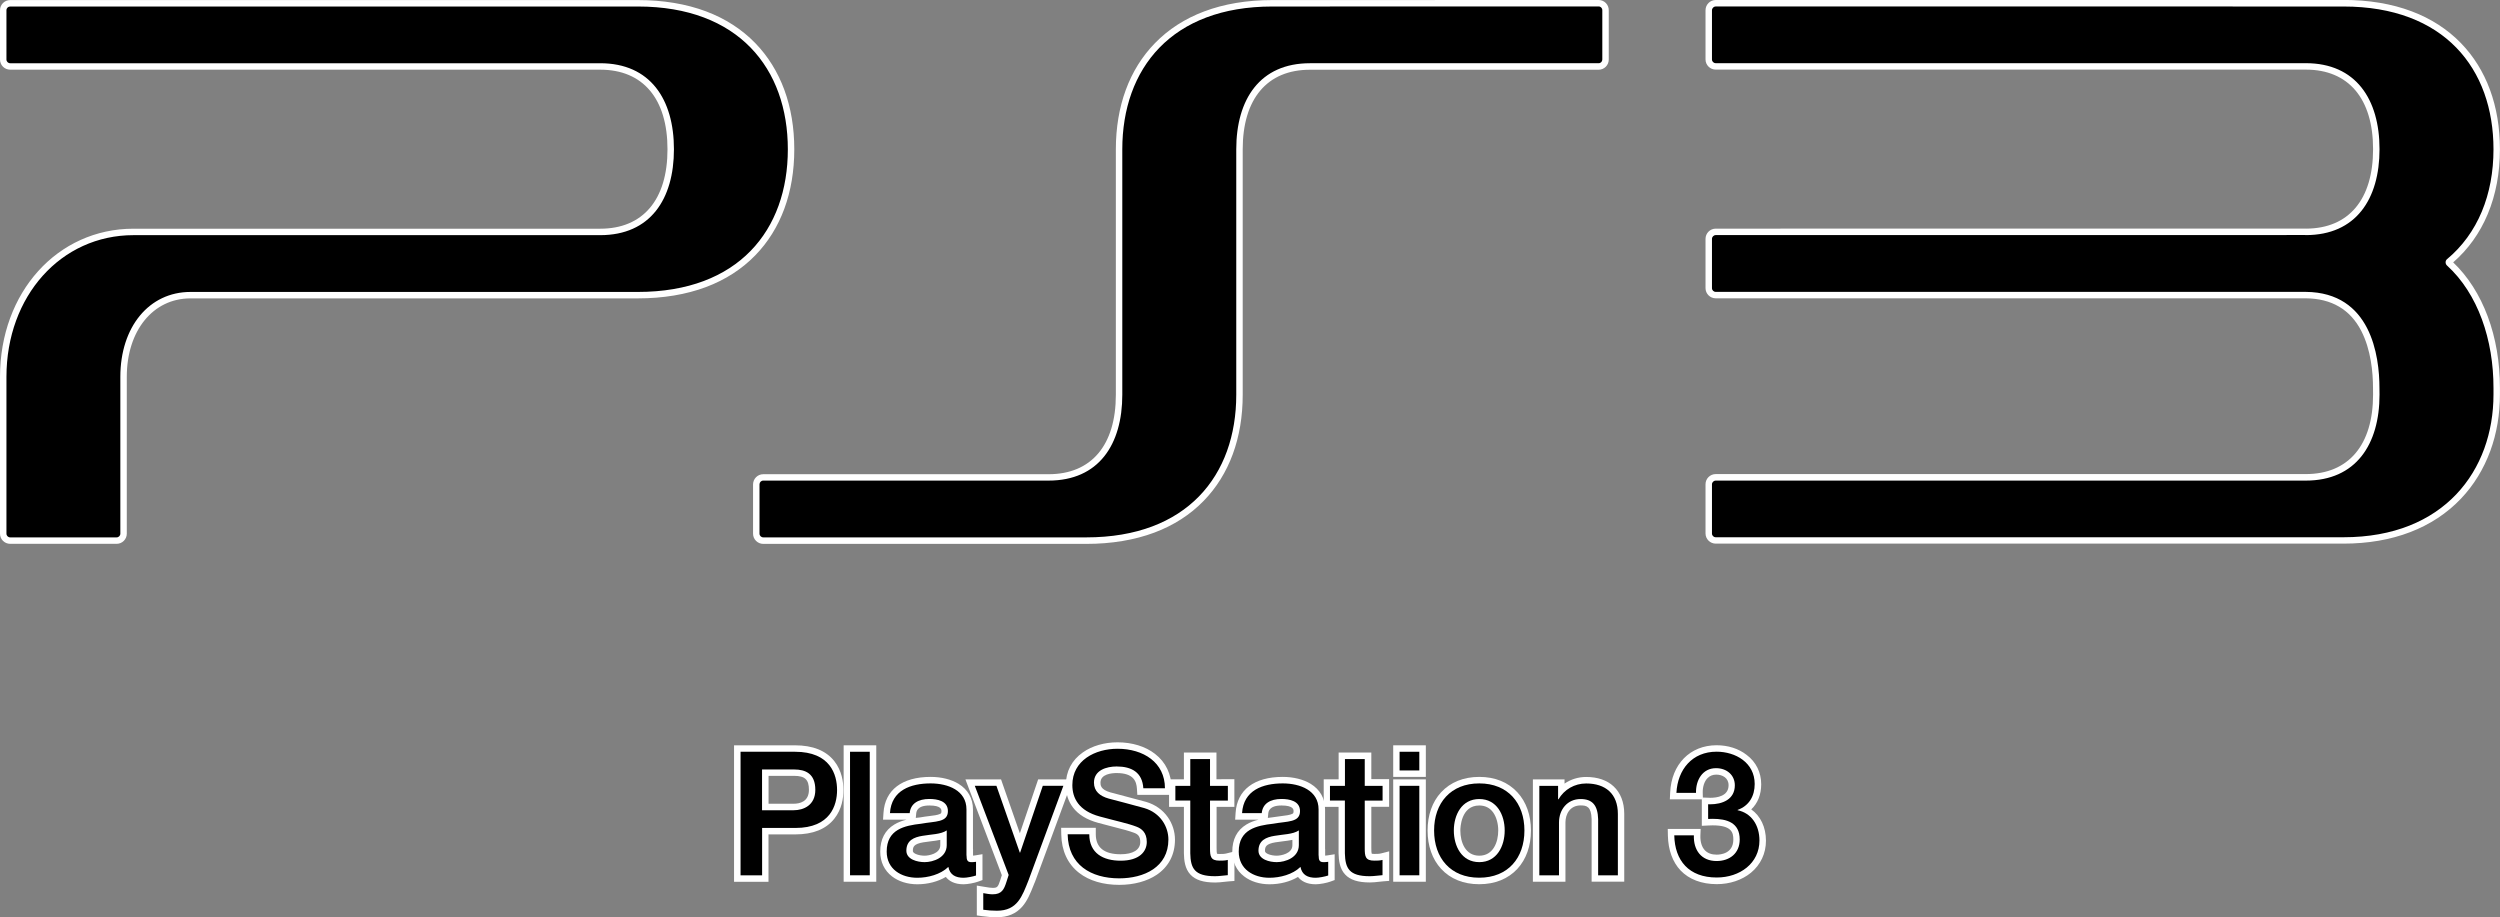 <?xml version="1.0" encoding="utf-8"?>
<!-- Generator: Adobe Illustrator 26.0.3, SVG Export Plug-In . SVG Version: 6.00 Build 0)  -->
<svg version="1.1" id="Layer_1" xmlns="http://www.w3.org/2000/svg" xmlns:xlink="http://www.w3.org/1999/xlink" x="0px" y="0px"
	 viewBox="0 0 3839 1408.5" style="enable-background:new 0 0 3839 1408.5;" xml:space="preserve">
<rect x="0" y="0" width="3839" height="1408.5" fill="#808080" stroke="none"/>
<style type="text/css">
	.st0{display:none;}
	.st1{display:inline;}
	.st2{fill:#FFFFFF;}
	.st3{fill:#FF8C1A;}
	.st4{fill:#FF0000;}
	.st5{fill:#797979;}
	.st6{fill:#A21F2C;}
	.st7{fill:#E41608;}
	.st8{fill:#F05100;}
	.st9{fill:url(#SVGID_1_);}
	.st10{fill:url(#SVGID_00000067218271868055688520000001040064280761572736_);}
	.st11{fill:url(#SVGID_00000011739007609766173360000008205917384544497048_);}
	.st12{fill:url(#SVGID_00000119108616064380383190000012068861724884217233_);}
	.st13{fill:url(#SVGID_00000005979272212347111320000008144384667336061615_);}
	.st14{fill:url(#SVGID_00000083065553864330542480000016996772994225370517_);}
	.st15{fill:url(#SVGID_00000178202344267765500210000002209780354279011242_);}
	.st16{fill:url(#SVGID_00000129893687109909046070000012122991423572337049_);}
	.st17{fill:url(#SVGID_00000029760723259348686040000018036598459082173598_);}
	.st18{fill:url(#SVGID_00000145768891481334695700000006048834191956251562_);}
	.st19{fill:#EB2027;}
	.st20{fill:#00AD9C;}
	.st21{fill:#FBB817;}
	.st22{fill:#0174BA;}
	.st23{fill:url(#SVGID_00000108288574102706807660000016840745959355499936_);}
	.st24{fill:url(#SVGID_00000090272755303755684850000000219263193343066016_);}
	.st25{fill:url(#SVGID_00000132065351543488280700000010977813715930380989_);}
	.st26{fill:url(#SVGID_00000119103976591818991890000009164433392549399981_);}
	.st27{fill:url(#SVGID_00000068665709250432113280000006524460329115453058_);}
	.st28{fill:url(#SVGID_00000096762441401061358470000001024543110938116796_);}
	.st29{fill:url(#SVGID_00000072966778819837230080000015968973325419960743_);}
	.st30{fill:url(#SVGID_00000068661136213508593550000005730332202887933078_);}
	.st31{fill:url(#SVGID_00000153679015488488468760000013301363347354032005_);}
	.st32{fill:url(#SVGID_00000002379197938168501990000016182043660085455755_);}
	.st33{fill:url(#SVGID_00000124153565881299746810000009312990036913944467_);}
	.st34{fill:url(#SVGID_00000105398130151304469420000003119967788411912579_);}
	.st35{fill:url(#SVGID_00000031182097311008196720000017304917100108817324_);}
	.st36{fill:url(#SVGID_00000078738526235581181140000008929181770295441047_);}
	.st37{fill:url(#SVGID_00000142164029979057765330000009430610251278188965_);}
	.st38{fill:url(#SVGID_00000179639315667002413650000007535559484201202565_);}
</style>
<g class="st0">
	<g class="st1">
		<g>
			<path d="M3111.2,775.5c-22.3,0-39.9-6.6-52.2-19.5c-11.5-12.1-17.8-29.5-18.3-50.5l-0.1-5.1h40.6l-0.2,5.2
				c-0.4,11,2.6,20.3,8.4,26.4c5.2,5.4,12.5,8.2,21.7,8.2c18.7,0,30.7-11.1,30.7-28.3c0-18.8-11-26.9-36.9-26.9
				c-2.1,0-4.3,0.1-6.6,0.2l-5.2,0.2v-33.1l5.2,0.2c0.9,0,1.8,0.1,2.8,0.1c10,0,33.3-2.4,33.3-24.4c0-12.6-9.9-21.4-24-21.4
				c-6.9,0-12.6,2.3-17.1,6.9c-5.9,6-9.1,15.5-8.8,26.1l0.1,5.1h-40.7l0.2-5.2c1.8-40.8,28.6-68.3,66.7-68.3
				c31.7,0,63.8,18.9,63.8,54.9c0,17.2-6.8,31.1-19.1,39.4c16.4,8.1,26.5,25.8,26.5,47.8c0,18.1-7.6,34.3-21.4,45.6
				C3147.7,769.7,3130.1,775.5,3111.2,775.5z"/>
			<path class="st2" d="M3110.9,576.3c29.1,0,58.8,16.8,58.8,49.9c0,18.6-8.5,33.6-26.3,40v0.5c21,4.3,33.7,22.7,33.7,46.7
				c0,35.2-30.3,57.1-65.9,57.1c-43.1,0-64.7-26.2-65.5-65.1h30.3c-0.8,22.7,11.4,39.7,35.1,39.7c20.2,0,35.7-12,35.7-33.3
				c0-26.3-20.3-31.9-41.9-31.9c-2.3,0-4.6,0.1-6.8,0.2v-22.7c1,0,2,0.1,3,0.1c19.2,0,38.3-7.6,38.3-29.4c0-15.7-12.3-26.4-29-26.4
				c-21.1,0-31.4,18.9-30.9,38.1h-30.3C3050.8,603.6,3073.4,576.3,3110.9,576.3 M3110.9,566.3c-40.9,0-69.8,29.4-71.7,73.1
				l-0.5,10.4h10.5h30.3h8.6v7.6v22.7v10.5l10.5-0.5c2.2-0.1,4.4-0.2,6.4-0.2c29.4,0,31.9,11.3,31.9,21.9
				c0,21.6-19.7,23.3-25.7,23.3c-7.7,0-13.8-2.2-18.1-6.6c-4.9-5-7.4-13.1-7-22.7l0.4-10.4H3076h-30.3h-10.2l0.2,10.2
				c0.5,22.2,7.3,40.8,19.7,53.8c13.1,13.8,32.5,21.1,55.8,21.1c20.1,0,38.8-6.3,52.6-17.6c15-12.3,23.3-29.9,23.3-49.5
				c0-21-8.5-38.4-22.7-48.4c9.9-9.3,15.3-22.7,15.3-38.8c0-18.3-8-34.4-22.5-45.3C3144.7,571.5,3128.3,566.3,3110.9,566.3
				L3110.9,566.3z M3089.6,647.1l-0.2-7.5c-0.2-9.1,2.5-17.5,7.4-22.4c3.5-3.6,8-5.4,13.5-5.4c9.5,0,19,5.1,19,16.4
				c0,16.8-17.8,19.4-28.3,19.4c-0.8,0-1.7,0-2.6-0.1L3089.6,647.1L3089.6,647.1z"/>
		</g>
		<g>
		</g>
		<g>
			<path d="M1599.1,772.2V571.4h89.1c63.1,0,69.9,44.8,69.9,64.1c0,11.3-2.3,27.7-13,41.1c-11.8,14.8-30.7,22.4-56.2,22.4
				c0,0-46.5,0-46.5,0v73.2H1599.1z M1686.3,661.6c6.7,0,28.4-1.9,28.4-26.5c0-18.3-8.6-26.5-27.8-26.5h-44.5v53H1686.3z"/>
			<path class="st2" d="M1688.2,576.4c54.5,0,64.9,35.2,64.9,59.1c0,23.4-10.3,58.5-64.2,58.5c-0.2,0-0.5,0-0.7,0h-50.8v73.2h-33.3
				V576.4H1688.2 M1637.4,666.6h48.9c15,0,33.4-7.4,33.4-31.5c0-25.1-15.2-31.5-32.8-31.5h-49.5V666.6 M1688.2,566.4h-84.1h-10v10
				v190.8v10h10h33.3h10v-10V704h40.8l0.7,0c27.1,0,47.3-8.2,60.1-24.2c11.6-14.6,14.1-32.1,14.1-44.3c0-12.3-2.5-30.1-14.2-44.8
				C1736,574.6,1715.6,566.4,1688.2,566.4L1688.2,566.4z M1647.4,613.6h39.5c16.6,0,22.8,5.8,22.8,21.5c0,18.7-14.7,21.5-23.4,21.5
				h-38.9V613.6L1647.4,613.6z"/>
		</g>
		<g>
			<rect x="1768.2" y="571.4" width="40.5" height="200.7"/>
			<path class="st2" d="M1803.7,576.4v190.7h-30.5V576.4H1803.7 M1813.7,566.4h-10h-30.5h-10v10v190.7v10h10h30.5h10v-10V576.4
				V566.4L1813.7,566.4z"/>
		</g>
		<g>
			<path d="M1948.4,775.9c-12.9,0-21.6-4.5-25.9-13.3c-11.7,8.4-28.1,13.3-45.5,13.3c-13.9,0-26.7-3.9-36-11.1
				c-10.6-8.2-16.2-20.1-16.2-34.3c0-41.3,37.3-45.7,57.5-48c4.7-0.9,9.2-1.4,13.5-1.9c17.4-2.2,23.5-3.7,23.5-12.6
				c0-9.1-7.9-13.7-23.6-13.7c-10.9,0-24.2,3-25.4,17.3l-0.4,4.6h-40.4l0.3-5.3c2-32.7,26.1-50.7,67.8-50.7
				c27.8,0,60.3,11.8,60.3,45.1v66.1l0.1,5c0,4.2,0.6,5.1,0.7,5.2c0,0,0,0,0,0c0,0,0.4,0.2,1.5,0.2c1.8,0,3.9,0,6.6-0.4l5.8-0.9
				v30.5l-3.3,1.2C1964.4,773.9,1954.2,775.9,1948.4,775.9z M1917.5,705.8c-6.2,2.1-13.3,3-20.2,3.8c-3.8,0.4-7.7,0.9-11.3,1.6
				c-15,2.4-20.8,7.5-20.8,18.1c0,10.3,16.7,12.6,23.1,12.6c11.3,0,29.2-5.8,29.2-21.2V705.8z"/>
			<path class="st2" d="M1897.6,625.2c26.9,0,55.3,11,55.3,40.1v71.1h0.1c0,7.4,1.6,10.4,7.2,10.4c1.9,0,4.3,0,7.4-0.5v21.1
				c-4.5,1.6-14.2,3.5-19.2,3.5c-12.3,0-21.1-4.3-23.5-16.8c-12.1,11.8-31.6,16.8-47.9,16.8c-24.8,0-47.2-13.4-47.2-40.4
				c0-34.4,27.5-40.1,53.2-43c21.8-4,41.3-1.6,41.3-19.5c0-15.7-16.2-18.7-28.6-18.7c-17.1,0-29.1,7-30.4,21.9h-30.5
				C1837,635.6,1867.1,625.2,1897.6,625.2 M1888.3,746.8c13.4,0,34.2-7,34.2-26.2v-22.7c-9.3,6.2-24,5.9-37.4,8.3
				c-13.1,2.1-24.9,6.9-24.9,23C1860.2,742.8,1877.6,746.8,1888.3,746.8 M1897.6,615.2c-44.1,0-70.6,20.2-72.8,55.4l-0.7,10.6h10.6
				h25.4c-6.6,1.7-13,4-18.6,7.4c-14.5,8.7-21.8,22.8-21.8,41.9c0,15.8,6.3,29,18.2,38.2c10.1,7.8,24,12.2,39,12.2
				c16.3,0,31.9-4.1,44-11.4c4.8,6.2,13.1,11.4,27.4,11.4c6.3,0,17.1-2.2,22.6-4.1l6.6-2.4v-7.1v-21.1v-11.7l-11.6,1.9
				c-1.1,0.2-2.1,0.3-3,0.3c0-0.1,0-0.2,0-0.3v-10h-0.1v-61.1c0-16.9-7.7-30.6-22.4-39.5C1929.4,619,1914.1,615.2,1897.6,615.2
				L1897.6,615.2z M1874.7,678.5l0.6-6.4c0.3-3.2,1.1-12.8,20.4-12.8c18.6,0,18.6,6.5,18.6,8.7c0,3.2-0.8,3.6-2.3,4.3
				c-3.5,1.7-10,2.5-16.8,3.3c-4.1,0.5-8.8,1.1-13.6,2C1879.3,677.9,1877,678.2,1874.7,678.5L1874.7,678.5z M1888.3,736.8
				c-3.9,0-9.5-0.7-13.8-2.7c-4.3-2.1-4.3-4-4.3-4.9c0-5.9,1.2-10.7,16.5-13.1l0.1,0l0.1,0c3.5-0.6,7.4-1.1,11.1-1.5
				c4.9-0.6,9.8-1.2,14.6-2.2v8.3C1912.5,733.8,1894.6,736.8,1888.3,736.8L1888.3,736.8z M1959.9,736.8L1959.9,736.8L1959.9,736.8
				L1959.9,736.8z"/>
		</g>
		<g>
			<path d="M1999.9,826.8c-7.4,0-14.5-0.5-21.8-1.6l-4.3-0.6v-35.8l5.8,1c0.8,0.1,1.6,0.3,2.4,0.4c3.9,0.7,7.6,1.3,11.1,1.3
				c10.7,0,13.1-4.3,16.6-15.7l2.9-9.1L1958.5,624h44.2l32.7,93.5l31.7-93.5h42.6l-56.2,152.5c-0.5,1.3-1.1,2.7-1.6,4
				C2042.4,804.3,2033.4,826.8,1999.9,826.8z"/>
			<path class="st2" d="M2102.5,629l-53.7,145.6c-10,24.8-17.1,47.2-48.9,47.2c-7.2,0-14.1-0.5-21.1-1.5v-25.6
				c4.8,0.8,9.6,1.8,14.4,1.8c14.2,0,17.7-7.4,21.4-19.2l3.4-10.7L1965.7,629h33.4l36.1,103.1h0.5l35-103.1H2102.5 M2116.9,619
				h-14.3h-31.8h-7.2l-2.3,6.8l-25.9,76.4l-26.8-76.5l-2.3-6.7h-7.1h-33.4h-14.5l5.2,13.6l51.1,134.3l-2.3,7.4
				c-3.6,11.4-4.9,12.2-11.9,12.2c-3.1,0-6.6-0.6-10.3-1.2c-0.8-0.1-1.6-0.3-2.5-0.4l-11.6-1.9v11.8v25.6v8.7l8.6,1.2
				c7.5,1.1,14.9,1.6,22.5,1.6c16.6,0,29.4-5.3,39-16.3c8-9.2,12.7-20.8,17.6-33.1c0.5-1.3,1.1-2.7,1.6-4l0.1-0.1l0.1-0.1
				l53.7-145.6L2116.9,619L2116.9,619z"/>
		</g>
		<g>
			<path d="M2188.7,776.8c-23.8,0-44.2-6-58.9-17.4c-16.4-12.7-25.3-32-25.7-55.7l-0.1-5.1h43.5l0,5c0,12.2,4.1,21.4,12.1,27.4
				c7.3,5.5,18.1,8.4,31.2,8.4c22.2,0,35.4-8.9,35.4-23.9c0-9.7-3.9-15.5-12.6-18.8c-8.3-3.2-18.4-5.8-31.3-9
				c-7.4-1.9-15.7-4-25.2-6.6c-37.9-10.2-45.9-34.6-45.9-53.2c0-42,38.8-61.1,74.8-61.1c46.8,0,78.2,26.5,78.2,66v5h-43.1l-0.3-4.7
				c-1.2-19.5-13-29-36.2-29c-7,0-30,1.4-30,19.9c0,6.2,2,15,19,19.8c0.4,0.1,2,0.5,4.3,1.1c11.6,3,42.4,11.1,50.8,13.6
				c28.2,8.3,40.8,32.8,40.8,53.4c0,21.3-9,38.7-25.9,50.1C2229.7,771.6,2210.1,776.8,2188.7,776.8z"/>
			<path class="st2" d="M2186.1,571.8c39.8,0,73.2,21.1,73.2,61h-33.4c-1.5-24.6-18.1-33.7-41.2-33.7c-15.5,0-35,5.6-35,24.9
				c0,13.4,9.1,20.8,22.7,24.6c3,0.8,45.1,11.8,55,14.7c25.1,7.4,37.2,28.9,37.2,48.6c0,42.8-37.9,59.9-75.9,59.9
				c-43.5,0-78.8-20.8-79.6-68.1h33.4c0,29.3,21.5,40.8,48.3,40.8c29.4,0,40.4-14.4,40.4-28.9c0-14.7-8.1-20.6-15.8-23.5
				c-13.3-5.1-30.8-8.6-56.9-15.8c-32.6-8.8-42.2-28.6-42.2-48.4C2116.3,589.7,2151.6,571.8,2186.1,571.8 M2186.1,561.8
				c-20.3,0-39.4,5.5-53.6,15.5c-17.1,12.1-26.2,29.6-26.2,50.6c0,13.3,3.7,24.8,10.9,34.4c8.4,11,21.4,19,38.7,23.7
				c9.5,2.6,17.9,4.8,25.2,6.6c12.7,3.2,22.7,5.8,30.7,8.9l0,0l0,0c5.6,2.1,9.3,5.3,9.3,14.1c0,12-11.1,18.9-30.4,18.9
				c-25.4,0-38.3-10.4-38.3-30.8l0-10h-10h-33.4H2099l0.2,10.2c0.4,25.3,10,45.9,27.7,59.5c15.6,12,37,18.4,61.9,18.4
				c22.4,0,42.9-5.5,57.8-15.6c18.4-12.4,28.1-31.2,28.1-54.3c0-12.3-3.9-24.6-11-34.7c-7.9-11.3-19.5-19.4-33.4-23.5
				c-8.4-2.5-39.3-10.6-50.9-13.6c-2.2-0.6-3.8-1-4.3-1.1c-15.3-4.3-15.3-11.5-15.3-15c0-13.4,17.5-14.9,25-14.9
				c26.4,0,30.5,13,31.2,24.3l0.6,9.4h9.4h33.4h10v-10c0-22-8.8-40.5-25.6-53.4C2229,568.1,2208.5,561.8,2186.1,561.8L2186.1,561.8z
				"/>
		</g>
		<g>
			<path d="M2336.6,773.4c-35.2,0-42.7-15.4-43.2-40.2l0-76.6h-23V624h23v-41.4h40.4V624h27.5v32.7h-27.5v68.7
				c0,4.7,0.1,9.4,1.5,11.6c0.4,0.7,1.5,2.4,8.2,2.4c4,0,7.9,0,11.6-0.9l6.2-1.6v34.6l-4.6,0.3c-2.3,0.2-4.7,0.4-7,0.7
				C2345.5,772.9,2341.1,773.4,2336.6,773.4z"/>
			<path class="st2" d="M2328.8,587.6V629h27.5v22.7h-27.5v73.7c0,12.6,1,19,14.7,19c4.2,0,8.5,0,12.8-1.1v23.5
				c-6.7,0.5-13.1,1.6-19.7,1.6c-31.8,0-37.7-12.3-38.2-35.3v-81.5h-23V629h23v-41.4H2328.8 M2338.8,577.6h-10h-30.4h-10v10V619h-13
				h-10v10v22.6v10h10h13v71.5v0.1l0,0.1c0.2,11.2,1.6,23.8,10,32.9c7.7,8.3,19.9,12.2,38.2,12.2c4.8,0,9.3-0.5,13.6-1
				c2.4-0.3,4.6-0.5,6.8-0.7l9.3-0.7v-9.3v-23.5v-12.9l-12.5,3.2c-3.1,0.8-6.6,0.8-10.3,0.8c-2.3,0-3.6-0.2-4.1-0.4
				c-0.4-1.3-0.6-4.1-0.6-8.6v-63.7h17.5h10v-10V629v-10h-10h-17.5v-31.4V577.6L2338.8,577.6z"/>
		</g>
		<g>
			<path d="M2491.9,775.9c-12.9,0-21.6-4.5-25.9-13.3c-13.5,9.7-31.7,13.3-45.5,13.3c-13.9,0-26.7-3.9-36-11.1
				c-10.7-8.2-16.3-20.1-16.3-34.3c0-41.4,37.3-45.7,57.5-48c4.7-0.9,9.2-1.4,13.5-1.9c17.5-2.2,23.6-3.7,23.6-12.6
				c0-9.1-7.9-13.7-23.6-13.7c-10.9,0-24.2,3-25.5,17.4l-0.4,4.5H2373l0.3-5.3c2-32.7,26.1-50.7,67.8-50.7
				c27.8,0,60.3,11.8,60.3,45.1v66.1l0.1,5c0,3.9,0.5,5,0.6,5.2c0.1,0.1,0.6,0.2,1.6,0.2c1.8,0,3.9,0,6.7-0.4l5.8-0.9v30.5l-3.3,1.2
				C2508,773.9,2497.8,775.9,2491.9,775.9z M2461,705.8c-6.2,2.1-13.3,3-20.2,3.8c-3.8,0.4-7.7,0.9-11.3,1.6
				c-15,2.4-20.8,7.5-20.8,18.1c0,10,15.1,12.6,23.1,12.6c11.3,0,29.2-5.8,29.2-21.2V705.8z"/>
			<path class="st2" d="M2441.1,625.2c26.9,0,55.3,11,55.3,40.1v71.1h0.1c0,7.4,1.5,10.4,7.2,10.4c1.9,0,4.3,0,7.5-0.5v21.1
				c-4.5,1.6-14.2,3.5-19.3,3.5c-12.3,0-21.1-4.3-23.5-16.8c-12,11.8-31.6,16.8-47.9,16.8c-24.8,0-47.3-13.4-47.3-40.4
				c0-34.4,27.5-40.1,53.2-43c21.9-4,41.4-1.6,41.4-19.5c0-15.7-16.3-18.7-28.6-18.7c-17.1,0-29.1,7-30.5,21.9h-30.4
				C2380.5,635.6,2410.6,625.2,2441.1,625.2 M2431.8,746.8c13.4,0,34.2-7,34.2-26.2v-22.7c-9.4,6.2-24.1,5.9-37.4,8.3
				c-13.1,2.1-24.9,6.9-24.9,23C2403.7,742.8,2421,746.8,2431.8,746.8 M2441.1,615.2c-44.1,0-70.6,20.2-72.8,55.4l-0.7,10.6h10.6
				h25.3c-6.6,1.7-13,4-18.6,7.4c-14.5,8.7-21.8,22.8-21.8,41.9c0,15.8,6.3,29,18.2,38.2c10.2,7.8,24,12.2,39.1,12.2
				c16.3,0,32-4.1,44-11.3c4.8,6.2,13.1,11.3,27.4,11.3c6.4,0,17.2-2.2,22.7-4.1l6.6-2.4v-7.1v-21.1v-11.7l-11.5,1.8
				c-1.2,0.2-2.2,0.3-3.2,0.3c0-0.1,0-0.2,0-0.3v-10h-0.1v-61.1c0-16.9-7.7-30.6-22.4-39.5C2472.9,619,2457.6,615.2,2441.1,615.2
				L2441.1,615.2z M2418.1,678.5l0.6-6.3c0.3-3.2,1.2-12.8,20.5-12.8c18.6,0,18.6,6.5,18.6,8.7c0,3.2-0.8,3.6-2.3,4.3
				c-3.5,1.7-10,2.5-16.9,3.3c-4.2,0.5-8.9,1.1-13.7,2C2422.7,677.9,2420.4,678.2,2418.1,678.5L2418.1,678.5z M2431.8,736.8
				c-3.9,0-9.6-0.7-13.8-2.7c-4.3-2-4.3-4-4.3-4.9c0-5.9,1.2-10.7,16.5-13.1l0.1,0l0.1,0c3.5-0.6,7.2-1.1,11-1.5
				c4.9-0.6,9.8-1.2,14.6-2.2v8.3C2456,733.8,2438.1,736.8,2431.8,736.8L2431.8,736.8z"/>
		</g>
		<g>
			<path d="M2575.4,773.4c-35.2,0-42.7-15.4-43.3-40.2l0-76.6h-23V624h23.1v-41.4h40.5V624h27.5v32.7h-27.5v68.7
				c0,4.7,0.1,9.4,1.5,11.6c0.4,0.7,1.5,2.4,8.2,2.4c4,0,7.9,0,11.6-0.9l6.2-1.6v34.6l-4.6,0.3c-2.4,0.2-4.8,0.4-7.1,0.7
				C2584.3,772.9,2580,773.4,2575.4,773.4z"/>
			<path class="st2" d="M2567.7,587.6V629h27.5v22.7h-27.5v73.7c0,12.6,1,19,14.7,19c4.2,0,8.5,0,12.8-1.1v23.5
				c-6.8,0.5-13.1,1.6-19.8,1.6c-31.8,0-37.7-12.3-38.3-35.3v-81.5h-23V629h0.1h23v-41.4H2567.7 M2577.7,577.6h-10h-30.5h-10v10V619
				h-13h-0.1h-10v10v22.6v10h10h13v71.5v0.1l0,0.1c0.3,11.2,1.7,23.8,10.1,32.8c7.7,8.3,19.9,12.2,38.2,12.2c4.8,0,9.3-0.5,13.6-1
				c2.4-0.3,4.6-0.5,6.9-0.7l9.3-0.7v-9.3v-23.5v-12.9l-12.5,3.2c-3.1,0.8-6.6,0.8-10.3,0.8c-2.3,0-3.6-0.2-4.1-0.4
				c-0.4-1.3-0.6-4.1-0.6-8.6v-63.7h17.5h10v-10V629v-10h-10h-17.5v-31.4V577.6L2577.7,577.6z"/>
		</g>
		<g>
			<rect x="2616.4" y="624" width="40.5" height="148.1"/>
			<path class="st2" d="M2651.9,629v138.1h-30.5V629H2651.9 M2661.9,619h-10h-30.5h-10v10v138.1v10h10h30.5h10v-10V629V619
				L2661.9,619z"/>
		</g>
		<g>
			<rect x="2616.4" y="571.4" width="40.5" height="38.8"/>
			<path class="st2" d="M2651.9,576.4v28.8h-30.5v-28.8H2651.9 M2661.9,566.4h-10h-30.5h-10v10v28.8v10h10h30.5h10v-10v-28.8V566.4
				L2661.9,566.4z"/>
		</g>
		<g>
			<path d="M2744.3,775.8c-45.3,0-74.6-30.6-74.6-77.9c0-22.5,6.8-41.7,19.6-55.6c13.4-14.5,32.5-22.1,55.2-22.1
				c22.7,0,41.8,7.7,55.1,22.1c12.8,13.9,19.6,33.1,19.6,55.6c0,47.3-29.3,77.9-74.7,77.9L2744.3,775.8z M2744.5,654.3
				c-23.7,0-34.3,21.9-34.3,43.6c0,21.9,10.6,43.9,34.3,43.9c23.6,0,34.2-22,34.2-43.9C2778.7,676.2,2768.2,654.3,2744.5,654.3z"/>
			<path class="st2" d="M2744.5,625.2c44.3,0,69.7,30.5,69.7,72.7c0,42.5-25.4,72.9-69.7,72.9c-0.1,0-0.1,0-0.2,0
				c-44.3,0-69.6-30.5-69.6-72.9C2674.7,655.7,2700.1,625.2,2744.5,625.2 M2744.5,746.8c27.2,0,39.2-24.8,39.2-48.9
				c0-23.8-12-48.6-39.2-48.6c-27.3,0-39.3,24.8-39.3,48.6C2705.2,722,2717.2,746.8,2744.5,746.8 M2744.5,615.2
				c-24.2,0-44.6,8.2-58.9,23.7c-13.7,14.8-20.9,35.2-20.9,59c0,23.8,7.2,44.3,20.8,59.1c14.3,15.6,34.6,23.8,58.8,23.8l0.2,0
				c24.2,0,44.5-8.2,58.8-23.7c13.7-14.8,20.9-35.3,20.9-59.2c0-23.7-7.2-44.1-20.9-59C2789,623.4,2768.7,615.2,2744.5,615.2
				L2744.5,615.2z M2744.5,736.8c-21.6,0-29.3-21-29.3-38.9c0-4,0.8-38.6,29.3-38.6c9.2,0,16.5,3.7,21.6,11.1
				c4.8,6.9,7.6,17,7.6,27.5C2773.7,715.9,2766.1,736.8,2744.5,736.8L2744.5,736.8z"/>
		</g>
		<g>
			<path d="M2923,772.1v-91.7c-0.6-21.6-9.2-26.1-22-26.1c-16.7,0-28.4,12.9-28.4,31.3v86.5h-40.4V624h38.9v12.1
				c10.1-10,23.8-15.8,38.5-15.8c33.8,0,53.9,19.4,53.9,52v99.8H2923z"/>
			<path class="st2" d="M2909.6,625.3c29.9,0,48.9,16,48.9,47v94.8H2928v-86.8c-0.6-21.6-9.1-31-27-31c-20.3,0-33.4,16.1-33.4,36.3
				v81.5h-30.4V629h0.1h28.8v20.3l0.5,0.6C2875.7,634.6,2891.5,625.3,2909.6,625.3 M2909.6,615.3c-12.2,0-23.8,3.6-33.5,10.2V619
				h-10h-28.8h-0.1h-10v10v138.1v10h10h30.4h10v-10v-81.5c0-13.1,7.2-26.3,23.4-26.3c9.3,0,16.4,1.6,17,21.1v86.7v10h10h30.5h10v-10
				v-94.8c0-17.8-5.7-32.5-16.4-42.5C2941.8,620.3,2927.1,615.3,2909.6,615.3L2909.6,615.3z"/>
		</g>
		<g>
			<path d="M1639.2,250.5c-6,0-10.8-4.8-10.8-10.7v-76.1c0-6,4.8-10.8,10.7-10.8h440.5c69.1,0,108.8-46.5,108.8-127.6v-378.8
				c0-65.4,20.4-120.9,58.9-160.5c20.2-20.8,45.1-36.8,74.1-47.7c30.3-11.4,65.2-17.2,103.5-17.2l503.8-0.1c2.8,0,5.6,1.2,7.6,3.2
				c2,2.1,3.1,4.8,3,7.7v75.9c0,6-4.7,10.7-10.7,10.7H2483c-69.1,0-108.7,46.6-108.7,127.8v379c0,65.3-20.4,120.7-58.9,160.3
				c-20.2,20.7-45.1,36.7-74.1,47.6c-30.3,11.4-65.2,17.2-103.5,17.2H1639.2z"/>
			<path class="st2" d="M2928.8-574c3.1,0,5.7,2.6,5.6,5.9v76c0,3.1-2.4,5.7-5.7,5.7H2483c-77.1,0-113.7,55.6-113.7,132.8v379
				c0,124.6-76.1,220.1-231.5,220.1h-498.6c-3.2,0-5.8-2.5-5.8-5.7v-76.1c0-3.2,2.5-5.8,5.7-5.8h440.5
				c77.3,0,113.8-55.5,113.8-132.6v-378.8c0-124.7,76.1-220.4,231.5-220.4L2928.8-574 M2928.8-584L2928.8-584L2928.8-584l-503.8,0.1
				c-38.9,0-74.4,5.9-105.3,17.5c-29.7,11.2-55.2,27.6-75.9,48.9c-39.5,40.5-60.3,97.2-60.3,163.9V25.3
				c0,77.9-37.8,122.6-103.8,122.6h-440.5c-8.7,0-15.7,7.1-15.7,15.8v76.1c0,8.7,7.1,15.7,15.8,15.7h498.6
				c38.9,0,74.4-5.9,105.3-17.5c29.7-11.2,55.2-27.6,75.9-48.8c39.5-40.5,60.3-97.1,60.3-163.8v-379c0-78,37.8-122.8,103.7-122.8
				h445.6c8.7,0,15.7-7,15.7-15.7V-568c0.1-4.2-1.5-8.2-4.4-11.3C2937-582.3,2932.9-584,2928.8-584L2928.8-584z"/>
		</g>
		<g>
			<path d="M476.8,250.4c-5.9,0-10.7-4.8-10.7-10.7v-242c0-127.5,86.5-223.7,201.1-223.7h720.4c69.1,0,108.8-46.5,108.8-127.6
				c0-81.2-39.7-127.8-108.8-127.8H476.8c-5.9,0-10.7-4.8-10.7-10.7v-76.1c0-5.9,4.8-10.7,10.7-10.7h969c38.3,0,73.2,5.8,103.5,17.2
				c29,10.9,53.9,27,74.1,47.8c38.5,39.6,58.8,95.1,58.8,160.4c0,65.3-20.4,120.7-58.9,160.3c-20.2,20.7-45.1,36.7-74.1,47.6
				c-30.3,11.4-65.2,17.2-103.5,17.2H755.1c-60.8,0-103.3,51.9-103.3,126.1v242c0,5.9-4.8,10.7-10.7,10.7H476.8z"/>
			<path class="st2" d="M1445.8-573.9c155.4,0,231.4,95.8,231.4,220.4c0,124.6-76.1,220.1-231.5,220.1H755.1
				c-63.8,0-108.3,53.9-108.3,131.1v242c0,3.1-2.6,5.7-5.7,5.7H476.8c-3.1,0-5.7-2.5-5.7-5.7v-242C471.1-127,555.3-221,667.2-221
				h720.4c77.3,0,113.8-55.5,113.8-132.6c0-77.2-36.6-132.8-113.8-132.8H476.8c-3.1,0-5.7-2.5-5.7-5.7v-76.1c0-3.2,2.6-5.7,5.7-5.7
				H1445.8 M1445.8-583.9h-969c-8.7,0-15.7,7-15.7,15.7v76.1c0,8.7,7,15.7,15.7,15.7h910.8c66,0,103.8,44.8,103.8,122.8
				c0,77.9-37.8,122.6-103.8,122.6H667.2c-117.5,0-206.1,98.3-206.1,228.7v242c0,8.7,7,15.7,15.7,15.7h164.3c8.7,0,15.7-7,15.7-15.7
				v-242c0-71.3,40.4-121.1,98.3-121.1h690.6c38.9,0,74.4-5.9,105.3-17.5c29.7-11.2,55.2-27.6,75.9-48.8
				c39.5-40.5,60.3-97.1,60.3-163.8c0-66.7-20.8-123.4-60.3-163.9c-20.7-21.3-46.2-37.8-75.9-48.9
				C1520.2-578,1484.8-583.9,1445.8-583.9L1445.8-583.9z"/>
		</g>
		<g>
			<path d="M3109.6,250.3c-6,0-10.8-4.8-10.8-10.7v-76c0-5.8,4.9-10.7,10.8-10.7h910.8c69.1,0,108.8-46.6,108.8-127.8l-0.1-10
				c0-24.9-3.2-60.7-18.6-90.6c-18-34.9-48.3-52.8-90.1-53.1h-910.8c-6,0-10.8-4.8-10.8-10.7v-76.1c0-6,4.8-10.8,10.8-10.8
				l910.5-0.1l0.3,0.1c69.1,0,108.8-46.5,108.8-127.6c0-81.2-39.7-127.8-108.8-127.8h-910.8c-6,0-10.8-4.8-10.8-10.7v-76
				c0-6,4.8-10.8,10.8-10.8l969,0.1c38.3,0,73.2,5.8,103.5,17.2c29,10.9,53.9,27,74.1,47.8c38.5,39.6,58.9,95.1,58.9,160.4
				c0,35.8-6.2,68.8-18.4,98.1c-12.5,30-31.1,55.4-55.3,75.5c-0.4,0.5-0.4,1.4,0.1,2c46.8,42.7,73.6,113.1,73.5,193v9.9
				c0,61.7-20.9,117.7-58.9,157.6c-42.2,44.4-103.6,67.8-177.7,67.8H3109.6z"/>
			<path class="st2" d="M3109.6-574l969,0.1c155.4,0,231.5,95.8,231.5,220.4c0,69.7-24,130-72.1,169.9c-2.5,2.5-2.4,6.7,0.1,9.2
				c48.1,43.8,72.1,115,72,189.4v9.9c0,117.2-76.1,220.4-231.5,220.4h-969c-3.2,0-5.8-2.5-5.8-5.7v-76c0-3.1,2.7-5.7,5.8-5.7h910.8
				c77.2,0,113.8-55.6,113.8-132.8l-0.1-10c0-50.1-13.2-147.8-113.7-148.6h-910.8c-3.2,0-5.8-2.6-5.8-5.7v-76.1
				c0-3.2,2.7-5.8,5.8-5.8l909.7-0.1l0.3,0.1h0.8c77.3,0,113.8-55.5,113.8-132.6c0-77.2-36.6-132.8-113.8-132.8h-910.8
				c-3.2,0-5.8-2.5-5.8-5.7v-76C3103.8-571.4,3106.5-574,3109.6-574 M3109.6-584L3109.6-584L3109.6-584c-8.7,0-15.8,7.1-15.8,15.8
				v76c0,8.7,7.1,15.7,15.8,15.7h910.8c66,0,103.8,44.8,103.8,122.8c0,77.6-37.5,122.2-103,122.6l-0.3-0.1l-1.6,0l-909.7,0.1
				c-8.7,0-15.8,7.1-15.8,15.8v76.1c0,8.7,7.1,15.7,15.8,15.7h910.8c39.8,0.3,68.6,17.3,85.7,50.4c14.9,29,18.1,64,18.1,88.2v0.1
				l0,0.1l0.1,9.9c0,78-37.8,122.8-103.8,122.8h-910.8c-8.7,0-15.8,7-15.8,15.7v76c0,8.7,7.1,15.7,15.8,15.7h969
				c75.5,0,138.1-24,181.3-69.4c19.8-20.8,35-45.6,45.3-73.7c9.9-27.1,14.9-56.5,14.9-87.3V15c0.1-79.6-26.1-150-72.2-193.9
				c23.2-20.2,41.1-45.2,53.4-74.6c12.5-29.9,18.8-63.5,18.8-100c0-66.7-20.9-123.3-60.3-163.9c-20.7-21.3-46.3-37.8-75.9-48.9
				c-30.9-11.7-66.3-17.6-105.3-17.6L3109.6-584L3109.6-584z"/>
		</g>
	</g>
</g>
<g>
	<g>
		<path d="M2636.3,1352.5c-22.2,0-39.7-6.5-52-19.4c-11.5-12-17.7-29.4-18.2-50.2l-0.1-5.1h40.4l-0.2,5.1
			c-0.4,10.9,2.6,20.2,8.4,26.2c5.2,5.4,12.5,8.1,21.6,8.1c18.6,0,30.5-11.1,30.5-28.2c0-18.7-11-26.7-36.7-26.7
			c-2,0-4.3,0.1-6.6,0.2l-5.2,0.2v-33l5.2,0.2c0.9,0,1.8,0.1,2.8,0.1c10,0,33.2-2.4,33.2-24.2c0-12.5-9.8-21.3-23.9-21.3
			c-6.8,0-12.6,2.3-17,6.9c-5.8,6-9,15.5-8.8,25.9l0.1,5.1h-40.4l0.2-5.2c1.8-40.6,28.5-67.9,66.4-67.9c31.5,0,63.5,18.8,63.5,54.6
			c0,17.1-6.8,30.9-19,39.2c16.3,8.1,26.4,25.6,26.4,47.5c0,18-7.6,34.1-21.3,45.4C2672.7,1346.7,2655.2,1352.5,2636.3,1352.5z"/>
		<path class="st2" d="M2636,1154.3c28.9,0,58.5,16.7,58.5,49.6c0,18.5-8.5,33.4-26.2,39.8v0.5c20.9,4.3,33.5,22.6,33.5,46.5
			c0,35-30.1,56.8-65.6,56.8c-42.9,0-64.4-26.1-65.2-64.8h30.1c-0.8,22.6,11.3,39.5,34.9,39.5c20.1,0,35.5-11.9,35.5-33.1
			c0-26.2-20.2-31.7-41.7-31.7c-2.3,0-4.5,0.1-6.8,0.2V1235c1,0,2,0.1,2.9,0.1c19.1,0,38.1-7.5,38.1-29.2
			c0-15.6-12.2-26.3-28.9-26.3c-21,0-31.2,18.8-30.7,37.9h-30.1C2576.2,1181.5,2598.7,1154.3,2636,1154.3 M2636,1144.4
			c-40.7,0-69.4,29.2-71.3,72.7l-0.5,10.4h10.4h30.1h8.6v7.6v22.6v10.4l10.4-0.5c2.2-0.1,4.4-0.2,6.3-0.2
			c29.3,0,31.7,11.2,31.7,21.8c0,21.5-19.6,23.2-25.6,23.2c-7.7,0-13.7-2.2-18-6.6c-4.8-5-7.3-13-7-22.6l0.4-10.3h-10.3h-30.1H2561
			l0.2,10.2c0.5,22.1,7.2,40.6,19.5,53.6c13.1,13.7,32.3,21,55.6,21c20,0,38.6-6.2,52.4-17.5c14.9-12.3,23.1-29.7,23.1-49.2
			c0-20.9-8.5-38.2-22.6-48.1c9.9-9.3,15.3-22.6,15.3-38.6c0-18.2-7.9-34.3-22.4-45.1C2669.7,1149.5,2653.4,1144.4,2636,1144.4
			L2636,1144.4z M2614.9,1224.7l-0.2-7.5c-0.2-9,2.5-17.4,7.4-22.3c3.5-3.6,8-5.4,13.4-5.4c9.4,0,18.9,5,18.9,16.3
			c0,16.8-17.7,19.3-28.2,19.3c-0.8,0-1.7,0-2.6-0.1L2614.9,1224.7L2614.9,1224.7z"/>
	</g>
	<g>
	</g>
	<g>
		<path d="M1132.1,1349.2v-199.8h88.6c62.8,0,69.5,44.6,69.5,63.8c0,11.3-2.2,27.5-12.9,40.9c-11.8,14.8-30.6,22.2-55.9,22.2
			c0,0-46.3,0-46.3,0v72.8H1132.1z M1218.9,1239.2c6.6,0,28.3-1.9,28.3-26.4c0-18.2-8.5-26.4-27.7-26.4h-44.3v52.7H1218.9z"/>
		<path class="st2" d="M1220.8,1154.4c54.2,0,64.6,35,64.6,58.8c0,23.3-10.3,58.2-63.9,58.2c-0.2,0-0.5,0-0.7,0h-50.5v72.8h-33.1
			v-189.8H1220.8 M1170.2,1244.2h48.6c14.9,0,33.2-7.4,33.2-31.3c0-25-15.1-31.3-32.6-31.3h-49.2V1244.2 M1220.8,1144.5h-83.7h-9.9
			v9.9v189.8v9.9h9.9h33.1h9.9v-9.9v-62.9h40.6l0.7,0c27,0,47.1-8.1,59.8-24.1c11.6-14.5,14-32,14-44c0-12.2-2.5-29.9-14.1-44.5
			C1268.3,1152.6,1248,1144.5,1220.8,1144.5L1220.8,1144.5z M1180.2,1191.4h39.3c16.5,0,22.7,5.8,22.7,21.4
			c0,18.6-14.6,21.4-23.3,21.4h-38.7V1191.4L1180.2,1191.4z"/>
	</g>
	<g>
		<rect x="1300.3" y="1149.4" width="40.3" height="199.7"/>
		<path class="st2" d="M1335.6,1154.4v189.7h-30.3v-189.7H1335.6 M1345.6,1144.5h-9.9h-30.3h-9.9v9.9v189.7v9.9h9.9h30.3h9.9v-9.9
			v-189.7V1144.5L1345.6,1144.5z"/>
	</g>
	<g>
		<path d="M1479.6,1352.9c-12.8,0-21.5-4.4-25.8-13.2c-11.7,8.4-28,13.2-45.2,13.2c-13.8,0-26.5-3.9-35.8-11.1
			c-10.6-8.2-16.2-20-16.2-34.1c0-41.1,37.1-45.4,57.2-47.7c4.7-0.9,9.1-1.4,13.4-1.9c17.3-2.1,23.4-3.7,23.4-12.5
			c0-9-7.9-13.6-23.5-13.6c-10.8,0-24,3-25.3,17.2l-0.4,4.5h-40.2l0.3-5.3c2-32.5,26-50.4,67.4-50.4c27.7,0,60,11.8,60,44.9v65.8
			l0.1,5c0,4.2,0.6,5.1,0.7,5.2c0,0,0,0,0,0c0,0,0.4,0.2,1.5,0.2c1.8,0,3.9,0,6.6-0.4l5.8-0.9v30.3l-3.3,1.2
			C1495.5,1350.9,1485.4,1352.9,1479.6,1352.9z M1448.9,1283.1c-6.2,2.1-13.2,2.9-20.1,3.7c-3.8,0.4-7.6,0.9-11.3,1.6
			c-14.9,2.4-20.7,7.4-20.7,18c0,10.3,16.6,12.5,23,12.5c11.2,0,29-5.7,29-21.1V1283.1z"/>
		<path class="st2" d="M1429.1,1203c26.8,0,55,10.9,55,39.9v70.7h0.1c0,7.4,1.6,10.3,7.2,10.3c1.9,0,4.3,0,7.4-0.5v21
			c-4.5,1.6-14.1,3.5-19.1,3.5c-12.2,0-21-4.3-23.4-16.7c-12,11.7-31.4,16.7-47.7,16.7c-24.7,0-47-13.3-47-40.2
			c0-34.2,27.4-39.9,52.9-42.8c21.7-4,41.1-1.6,41.1-19.4c0-15.6-16.1-18.6-28.5-18.6c-17,0-28.9,7-30.2,21.8h-30.3
			C1368.8,1213.3,1398.7,1203,1429.1,1203 M1419.8,1323.9c13.3,0,34-7,34-26.1v-22.6c-9.3,6.2-23.9,5.9-37.2,8.3
			c-13,2.1-24.8,6.9-24.8,22.9C1391.9,1320,1409.2,1323.9,1419.8,1323.9 M1429.1,1193c-43.9,0-70.2,20.1-72.4,55.1l-0.7,10.6h10.6
			h25.3c-6.6,1.7-12.9,4-18.5,7.4c-14.4,8.7-21.7,22.7-21.7,41.7c0,15.7,6.3,28.9,18.1,38c10.1,7.8,23.9,12.1,38.8,12.1
			c16.2,0,31.7-4.1,43.8-11.3c4.8,6.1,13,11.3,27.3,11.3c6.3,0,17-2.1,22.4-4.1l6.6-2.4v-7v-21v-11.7l-11.5,1.9
			c-1.1,0.2-2.1,0.3-3,0.3c0-0.1,0-0.2,0-0.3v-9.9h-0.1v-60.8c0-16.8-7.7-30.4-22.2-39.3C1460.7,1196.8,1445.5,1193,1429.1,1193
			L1429.1,1193z M1406.3,1256l0.6-6.4c0.3-3.1,1.1-12.7,20.3-12.7c18.5,0,18.5,6.5,18.5,8.7c0,3.2-0.8,3.6-2.3,4.3
			c-3.5,1.7-9.9,2.5-16.7,3.3c-4.1,0.5-8.8,1.1-13.6,2C1410.9,1255.4,1408.6,1255.6,1406.3,1256L1406.3,1256z M1419.8,1314
			c-3.9,0-9.5-0.7-13.7-2.7c-4.3-2-4.3-3.9-4.3-4.8c0-5.9,1.2-10.6,16.4-13.1l0.1,0l0.1,0c3.5-0.6,7.3-1.1,11-1.5
			c4.8-0.6,9.8-1.2,14.5-2.2v8.2C1443.9,1311,1426.1,1314,1419.8,1314L1419.8,1314z M1491.1,1314L1491.1,1314L1491.1,1314
			L1491.1,1314z"/>
	</g>
	<g>
		<path d="M1530.9,1403.5c-7.3,0-14.4-0.5-21.7-1.5l-4.3-0.6v-35.7l5.8,1c0.8,0.1,1.6,0.3,2.4,0.4c3.9,0.7,7.5,1.3,11.1,1.3
			c10.6,0,13-4.3,16.5-15.6l2.9-9l-54-142h44l32.6,93l31.6-93h42.3l-55.9,151.7c-0.5,1.3-1.1,2.7-1.6,4
			C1573.1,1381.1,1564.1,1403.5,1530.9,1403.5z"/>
		<path class="st2" d="M1632.9,1206.7l-53.4,144.8c-9.9,24.7-17,47-48.6,47c-7.2,0-14-0.5-21-1.5v-25.5c4.8,0.8,9.6,1.8,14.3,1.8
			c14.1,0,17.6-7.4,21.3-19.1l3.4-10.6l-52-136.9h33.2l35.9,102.6h0.5l34.8-102.6H1632.9 M1647.2,1196.8h-14.3h-31.6h-7.1l-2.3,6.8
			l-25.8,76l-26.6-76.1l-2.3-6.7h-7.1h-33.2h-14.4l5.1,13.5l50.8,133.6l-2.3,7.3c-3.6,11.3-4.9,12.2-11.8,12.2
			c-3.1,0-6.6-0.6-10.2-1.2c-0.8-0.1-1.6-0.3-2.5-0.4l-11.6-1.9v11.7v25.5v8.6l8.5,1.2c7.5,1.1,14.8,1.6,22.4,1.6
			c16.5,0,29.2-5.3,38.8-16.2c8-9.1,12.6-20.7,17.5-33c0.5-1.3,1.1-2.6,1.6-4l0.1-0.1l0.1-0.1l53.4-144.8L1647.2,1196.8
			L1647.2,1196.8z"/>
	</g>
	<g>
		<path d="M1718.7,1353.8c-23.7,0-44-6-58.6-17.3c-16.3-12.6-25.2-31.8-25.6-55.4l-0.1-5.1h43.3l0,5c0,12.1,4.1,21.3,12.1,27.3
			c7.3,5.5,18,8.4,31,8.4c22.1,0,35.2-8.9,35.2-23.8c0-9.7-3.9-15.5-12.5-18.7c-8.2-3.2-18.3-5.7-31.1-9c-7.3-1.9-15.6-4-25.1-6.6
			c-37.7-10.2-45.6-34.4-45.6-52.9c0-41.8,38.6-60.8,74.4-60.8c46.5,0,77.8,26.4,77.8,65.7v5H1751l-0.3-4.7
			c-1.2-19.4-13-28.9-36-28.9c-7,0-29.8,1.4-29.8,19.8c0,6.2,2,14.9,18.9,19.7c0.4,0.1,2,0.5,4.3,1.1c11.5,3,42.2,11.1,50.5,13.5
			c28,8.3,40.6,32.6,40.6,53.1c0,21.2-8.9,38.5-25.8,49.9C1759.4,1348.6,1740,1353.8,1718.7,1353.8z"/>
		<path class="st2" d="M1716.1,1149.8c39.6,0,72.8,21,72.8,60.7h-33.2c-1.5-24.5-18-33.5-41-33.5c-15.4,0-34.8,5.6-34.8,24.8
			c0,13.3,9.1,20.7,22.6,24.5c3,0.8,44.9,11.7,54.7,14.6c25,7.4,37,28.8,37,48.3c0,42.6-37.7,59.6-75.5,59.6
			c-43.3,0-78.4-20.7-79.2-67.7h33.2c0,29.2,21.4,40.6,48.1,40.6c29.2,0,40.2-14.3,40.2-28.8c0-14.6-8.1-20.5-15.7-23.4
			c-13.2-5.1-30.6-8.6-56.6-15.7c-32.4-8.8-42-28.5-42-48.2C1646.7,1167.6,1681.8,1149.8,1716.1,1149.8 M1716.1,1139.9
			c-20.2,0-39.2,5.5-53.3,15.5c-17.1,12-26.1,29.4-26.1,50.3c0,13.2,3.7,24.7,10.9,34.2c8.3,11,21.3,18.9,38.5,23.6
			c9.4,2.6,17.8,4.7,25.1,6.6c12.6,3.2,22.6,5.8,30.5,8.8l0,0l0,0c5.6,2.1,9.3,5.3,9.3,14.1c0,11.9-11,18.8-30.2,18.8
			c-25.2,0-38.1-10.3-38.1-30.7l0-9.9h-9.9h-33.2h-10.1l0.2,10.1c0.4,25.1,9.9,45.6,27.5,59.2c15.5,12,36.8,18.3,61.6,18.3
			c22.3,0,42.7-5.5,57.5-15.5c18.3-12.4,28-31,28-54c0-12.2-3.9-24.4-11-34.5c-7.9-11.2-19.4-19.3-33.2-23.4
			c-8.4-2.4-39-10.5-50.6-13.5c-2.2-0.6-3.8-1-4.3-1.1c-15.3-4.3-15.3-11.4-15.3-14.9c0-13.4,17.4-14.8,24.9-14.8
			c26.2,0,30.4,12.9,31.1,24.2l0.6,9.3h9.4h33.2h9.9v-9.9c0-21.9-8.8-40.3-25.4-53.1C1758.8,1146.1,1738.4,1139.9,1716.1,1139.9
			L1716.1,1139.9z"/>
	</g>
	<g>
		<path d="M1865.8,1350.4c-35.1,0-42.4-15.3-43-40l0-76.2H1800v-32.4h22.9v-41.2h40.2v41.2h27.4v32.5H1863v68.3
			c0,4.6,0.1,9.4,1.5,11.5c0.4,0.7,1.5,2.4,8.2,2.4c4,0,7.8,0,11.5-0.9l6.2-1.6v34.4l-4.6,0.3c-2.3,0.2-4.7,0.4-7,0.7
			C1874.6,1349.9,1870.3,1350.4,1865.8,1350.4z"/>
		<path class="st2" d="M1858.1,1165.6v41.2h27.4v22.6h-27.4v73.3c0,12.5,1,18.9,14.6,18.9c4.2,0,8.5,0,12.7-1.1v23.4
			c-6.7,0.5-13,1.6-19.6,1.6c-31.6,0-37.5-12.2-38-35.1v-81.1h-22.9v-22.5h22.9v-41.2H1858.1 M1868,1155.6h-9.9h-30.2h-9.9v9.9v31.2
			h-12.9h-9.9v9.9v22.5v9.9h9.9h12.9v71.1v0.1l0,0.1c0.2,11.1,1.6,23.7,10,32.7c7.7,8.3,19.8,12.2,38,12.2c4.7,0,9.2-0.5,13.6-1
			c2.3-0.3,4.5-0.5,6.8-0.7l9.2-0.7v-9.2v-23.4v-12.8l-12.4,3.2c-3.1,0.8-6.6,0.8-10.3,0.8c-2.3,0-3.6-0.2-4.1-0.4
			c-0.4-1.2-0.6-4.1-0.6-8.6v-63.4h17.4h9.9v-9.9v-22.6v-9.9h-9.9H1868v-31.2V1155.6L1868,1155.6z"/>
	</g>
	<g>
		<path d="M2020.3,1352.9c-12.8,0-21.5-4.4-25.8-13.2c-13.4,9.6-31.6,13.2-45.2,13.2c-13.8,0-26.6-3.9-35.8-11.1
			c-10.6-8.2-16.2-20-16.2-34.1c0-41.1,37.1-45.4,57.2-47.7c4.7-0.9,9.2-1.4,13.5-1.9c17.4-2.1,23.5-3.7,23.5-12.5
			c0-9-7.9-13.6-23.5-13.6c-10.8,0-24,3-25.4,17.3l-0.4,4.5H1902l0.3-5.3c2-32.5,26-50.4,67.4-50.4c27.7,0,60,11.8,60,44.9v65.8
			l0.1,5c0,3.9,0.5,5,0.6,5.2c0.1,0.1,0.6,0.2,1.6,0.2c1.8,0,3.9,0,6.7-0.4l5.7-0.9v30.3l-3.3,1.2
			C2036.3,1350.9,2026.1,1352.9,2020.3,1352.9z M1989.6,1283.1c-6.2,2.1-13.2,2.9-20.1,3.8c-3.7,0.4-7.6,0.9-11.3,1.6
			c-14.9,2.4-20.7,7.4-20.7,18c0,9.9,15,12.5,23,12.5c11.2,0,29-5.7,29-21.1V1283.1z"/>
		<path class="st2" d="M1969.8,1203c26.8,0,55,10.9,55,39.9v70.7h0.1c0,7.4,1.5,10.3,7.2,10.3c1.9,0,4.3,0,7.5-0.5v21
			c-4.5,1.6-14.1,3.5-19.2,3.5c-12.2,0-21-4.3-23.4-16.7c-11.9,11.7-31.4,16.7-47.7,16.7c-24.7,0-47.1-13.3-47.1-40.2
			c0-34.2,27.4-39.9,52.9-42.8c21.8-4,41.2-1.6,41.2-19.4c0-15.6-16.2-18.6-28.5-18.6c-17,0-28.9,7-30.3,21.8h-30.2
			C1909.5,1213.3,1939.4,1203,1969.8,1203 M1960.5,1323.9c13.3,0,34-7,34-26.1v-22.6c-9.4,6.2-24,5.9-37.2,8.3
			c-13,2.1-24.8,6.9-24.8,22.9C1932.6,1320,1949.8,1323.9,1960.5,1323.9 M1969.8,1193c-43.9,0-70.2,20.1-72.4,55.1l-0.7,10.6h10.6
			h25.2c-6.6,1.7-12.9,4-18.5,7.4c-14.4,8.7-21.7,22.7-21.7,41.7c0,15.7,6.3,28.9,18.2,38c10.1,7.8,23.9,12.1,38.9,12.1
			c16.3,0,31.8-4.1,43.8-11.3c4.8,6.1,13,11.3,27.2,11.3c6.4,0,17.1-2.1,22.5-4.1l6.6-2.4v-7v-21v-11.6l-11.5,1.8
			c-1.2,0.2-2.2,0.3-3.1,0.3c0-0.1,0-0.2,0-0.3v-9.9h-0.1v-60.8c0-16.8-7.7-30.4-22.2-39.3C2001.4,1196.8,1986.2,1193,1969.8,1193
			L1969.8,1193z M1946.9,1256l0.6-6.3c0.3-3.2,1.2-12.8,20.4-12.8c18.5,0,18.5,6.5,18.5,8.7c0,3.2-0.8,3.6-2.3,4.3
			c-3.5,1.7-10,2.5-16.8,3.3c-4.1,0.5-8.8,1.1-13.6,1.9C1951.4,1255.4,1949.2,1255.6,1946.9,1256L1946.9,1256z M1960.5,1314
			c-3.9,0-9.5-0.7-13.7-2.7c-4.3-2-4.3-3.9-4.3-4.8c0-5.9,1.2-10.6,16.4-13.1l0.1,0l0.1,0c3.5-0.6,7.1-1.1,11-1.5
			c4.8-0.6,9.8-1.2,14.5-2.2v8.2C1984.6,1311,1966.8,1314,1960.5,1314L1960.5,1314z"/>
	</g>
	<g>
		<path d="M2103.4,1350.4c-35,0-42.4-15.3-43.1-40l0-76.2h-22.9v-32.4h23v-41.2h40.3v41.2h27.4v32.5h-27.4v68.3
			c0,4.6,0.1,9.4,1.5,11.5c0.4,0.7,1.5,2.4,8.2,2.4c4,0,7.8,0,11.5-0.9l6.2-1.6v34.4l-4.6,0.3c-2.4,0.2-4.8,0.4-7.1,0.7
			C2112.2,1349.9,2107.9,1350.4,2103.4,1350.4z"/>
		<path class="st2" d="M2095.7,1165.6v41.2h27.4v22.6h-27.4v73.3c0,12.5,1,18.9,14.6,18.9c4.2,0,8.5,0,12.7-1.1v23.4
			c-6.8,0.5-13,1.6-19.7,1.6c-31.6,0-37.5-12.2-38.1-35.1v-81.1h-22.9v-22.5h0.1h22.9v-41.2H2095.7 M2105.7,1155.6h-9.9h-30.3h-9.9
			v9.9v31.2h-12.9h-0.1h-9.9v9.9v22.5v9.9h9.9h12.9v71.1v0.1l0,0.1c0.3,11.1,1.7,23.7,10.1,32.6c7.7,8.3,19.8,12.2,38,12.2
			c4.8,0,9.2-0.5,13.5-1c2.4-0.3,4.6-0.5,6.9-0.7l9.2-0.7v-9.2v-23.4v-12.8l-12.4,3.2c-3.1,0.8-6.6,0.8-10.3,0.8
			c-2.3,0-3.6-0.2-4.1-0.4c-0.4-1.2-0.6-4.1-0.6-8.6v-63.4h17.4h9.9v-9.9v-22.6v-9.9h-9.9h-17.4v-31.2V1155.6L2105.7,1155.6z"/>
	</g>
	<g>
		<rect x="2144.2" y="1201.8" width="40.3" height="147.3"/>
		<path class="st2" d="M2179.5,1206.7v137.4h-30.3v-137.4H2179.5 M2189.5,1196.8h-9.9h-30.3h-9.9v9.9v137.4v9.9h9.9h30.3h9.9v-9.9
			v-137.4V1196.8L2189.5,1196.8z"/>
	</g>
	<g>
		<rect x="2144.2" y="1149.4" width="40.3" height="38.6"/>
		<path class="st2" d="M2179.5,1154.4v28.7h-30.3v-28.7H2179.5 M2189.5,1144.5h-9.9h-30.3h-9.9v9.9v28.7v9.9h9.9h30.3h9.9v-9.9
			v-28.7V1144.5L2189.5,1144.5z"/>
	</g>
	<g>
		<path d="M2271.4,1352.8c-45.1,0-74.2-30.4-74.2-77.5c0-22.4,6.7-41.5,19.5-55.3c13.3-14.4,32.3-22,54.9-22
			c22.6,0,41.6,7.6,54.9,22c12.7,13.8,19.5,32.9,19.5,55.3c0,47.1-29.2,77.5-74.3,77.5L2271.4,1352.8z M2271.6,1231.9
			c-23.6,0-34.1,21.8-34.1,43.4c0,21.7,10.6,43.7,34.1,43.7c23.5,0,34-21.9,34-43.7C2305.6,1253.7,2295.1,1231.9,2271.6,1231.9z"/>
		<path class="st2" d="M2271.6,1203c44.1,0,69.3,30.3,69.3,72.3c0,42.3-25.3,72.5-69.3,72.5c-0.1,0-0.1,0-0.2,0
			c-44,0-69.2-30.3-69.2-72.5C2202.2,1233.3,2227.5,1203,2271.6,1203 M2271.6,1323.9c27.1,0,39-24.7,39-48.6
			c0-23.7-11.9-48.3-39-48.3c-27.2,0-39.1,24.7-39.1,48.3C2232.5,1299.3,2244.5,1323.9,2271.6,1323.9 M2271.6,1193
			c-24.1,0-44.3,8.2-58.6,23.6c-13.6,14.7-20.8,35-20.8,58.7c0,23.7,7.2,44.1,20.7,58.8c14.2,15.5,34.4,23.7,58.5,23.7l0.2,0
			c24,0,44.3-8.2,58.5-23.6c13.6-14.8,20.8-35.1,20.8-58.9c0-23.6-7.2-43.9-20.8-58.6C2315.9,1201.2,2295.7,1193,2271.6,1193
			L2271.6,1193z M2271.6,1314c-21.5,0-29.1-20.8-29.1-38.7c0-3.9,0.8-38.4,29.1-38.4c9.1,0,16.4,3.7,21.5,11
			c4.8,6.9,7.6,16.9,7.6,27.4C2300.7,1293.1,2293.1,1314,2271.6,1314L2271.6,1314z"/>
	</g>
	<g>
		<path d="M2449.1,1349.1v-91.3c-0.6-21.5-9.2-25.9-21.9-25.9c-16.6,0-28.3,12.8-28.3,31.1v86.1h-40.2v-147.3h38.7v12
			c10.1-10,23.7-15.7,38.3-15.7c33.6,0,53.6,19.3,53.6,51.7v99.3H2449.1z"/>
		<path class="st2" d="M2435.8,1203.1c29.7,0,48.6,15.9,48.6,46.8v94.3h-30.3v-86.4c-0.6-21.5-9.1-30.8-26.9-30.8
			c-20.2,0-33.2,16-33.2,36.1v81.1h-30.2v-137.4h0.1h28.7v20.2l0.5,0.6C2402,1212.3,2417.8,1203.1,2435.8,1203.1 M2435.8,1193.1
			c-12.2,0-23.7,3.6-33.3,10.2v-6.5h-9.9h-28.7h-0.1h-9.9v9.9v137.4v9.9h9.9h30.2h9.9v-9.9v-81.1c0-13,7.2-26.2,23.3-26.2
			c9.2,0,16.3,1.6,16.9,21v86.2v9.9h9.9h30.3h9.9v-9.9v-94.3c0-17.7-5.7-32.3-16.4-42.2C2467.8,1198.1,2453.2,1193.1,2435.8,1193.1
			L2435.8,1193.1z"/>
	</g>
	<g>
		<path d="M1172,830.2c-5.9,0-10.7-4.8-10.7-10.6v-75.7c0-5.9,4.8-10.7,10.6-10.7h438.2c68.8,0,108.2-46.3,108.2-126.9V229.3
			c0-65,20.3-120.2,58.6-159.6c20.1-20.6,44.9-36.6,73.7-47.5c30.2-11.4,64.8-17.1,103-17.1L2454.9,5c2.8,0,5.6,1.2,7.5,3.2
			c2,2.1,3.1,4.8,3,7.7v75.5c0,6-4.7,10.6-10.6,10.6h-443.3c-68.7,0-108.1,46.3-108.1,127.1v377c0,65-20.3,120.1-58.6,159.4
			c-20.1,20.6-44.9,36.6-73.7,47.4c-30.2,11.3-64.8,17.1-103,17.1H1172z"/>
		<path class="st2" d="M2454.9,9.9c3.1,0,5.7,2.6,5.6,5.9v75.6c0,3.1-2.4,5.7-5.7,5.7h-443.3c-76.7,0-113.1,55.3-113.1,132.1v377
			c0,124-75.7,219-230.3,219h-496c-3.2,0-5.8-2.5-5.8-5.7v-75.7c0-3.2,2.5-5.8,5.7-5.8h438.2c76.9,0,113.2-55.2,113.2-131.9V229.3
			c0-124.1,75.7-219.3,230.3-219.3L2454.9,9.9 M2454.9,0L2454.9,0L2454.9,0l-501.2,0.1c-38.7,0-74,5.9-104.7,17.5
			c-29.5,11.1-54.9,27.5-75.5,48.7c-39.3,40.3-60,96.7-60,163.1v376.8c0,77.5-37.6,122-103.3,122h-438.2c-8.6,0-15.6,7.1-15.6,15.7
			v75.7c0,8.6,7.1,15.6,15.7,15.6h496c38.7,0,74-5.9,104.7-17.4c29.5-11.1,54.9-27.4,75.5-48.6c39.3-40.3,60-96.6,60-162.9v-377
			c0-77.6,37.6-122.2,103.2-122.2h443.3c8.6,0,15.6-7,15.6-15.6V15.9c0.1-4.2-1.5-8.2-4.4-11.2C2463.1,1.7,2459,0,2454.9,0L2454.9,0
			z"/>
	</g>
	<g>
		<path d="M15.6,830.1c-5.9,0-10.6-4.8-10.6-10.6V578.7C5,451.8,91,356.2,205,356.2h716.7c68.8,0,108.2-46.3,108.2-126.9
			c0-80.8-39.5-127.1-108.2-127.1H15.6C9.7,102.1,5,97.3,5,91.4V15.7C5,9.8,9.7,5.1,15.6,5.1h964c38.1,0,72.8,5.8,102.9,17.1
			c28.8,10.9,53.6,26.9,73.7,47.5c38.3,39.4,58.5,94.6,58.5,159.6c0,65-20.3,120.1-58.6,159.4c-20.1,20.6-44.9,36.6-73.7,47.4
			c-30.2,11.3-64.8,17.1-103,17.1h-687c-60.5,0-102.8,51.6-102.8,125.4v240.8c0,5.9-4.8,10.6-10.6,10.6H15.6z"/>
		<path class="st2" d="M979.6,10c154.6,0,230.2,95.3,230.2,219.3c0,124-75.7,219-230.3,219h-687c-63.5,0-107.7,53.6-107.7,130.4
			v240.8c0,3.1-2.6,5.7-5.7,5.7H15.6c-3.1,0-5.7-2.5-5.7-5.7V578.7c0-124.1,83.8-217.6,195.1-217.6h716.7
			c76.9,0,113.2-55.2,113.2-131.9c0-76.8-36.4-132.1-113.2-132.1H15.6c-3.1,0-5.7-2.5-5.7-5.7V15.7c0-3.2,2.6-5.7,5.7-5.7H979.6
			 M979.6,0.1h-964C7,0.1,0,7.1,0,15.7v75.7C0,100,7,107,15.6,107h906.1c65.6,0,103.3,44.5,103.3,122.2c0,77.5-37.6,122-103.3,122
			H205C88.1,351.2,0,449,0,578.7v240.8c0,8.6,7,15.6,15.6,15.6h163.5c8.6,0,15.6-7,15.6-15.6V578.7c0-70.9,40.2-120.5,97.8-120.5
			h687c38.7,0,74-5.9,104.7-17.4c29.5-11.1,54.9-27.4,75.5-48.6c39.3-40.3,60-96.6,60-162.9c0-66.3-20.7-122.7-59.9-163.1
			c-20.6-21.2-46-37.6-75.5-48.7C1053.6,6,1018.4,0.1,979.6,0.1L979.6,0.1z"/>
	</g>
	<g>
		<path d="M2634.7,830c-5.9,0-10.7-4.8-10.7-10.6v-75.6c0-5.8,4.9-10.6,10.7-10.6h906.1c68.8,0,108.2-46.3,108.2-127.1l-0.1-9.9
			c0-24.7-3.2-60.4-18.5-90.1c-17.9-34.7-48.1-52.5-89.7-52.8h-906.1c-5.9,0-10.7-4.8-10.7-10.6v-75.7c0-5.9,4.8-10.7,10.7-10.7
			l905.8-0.1l0.3,0.1c68.8,0,108.2-46.3,108.2-126.9c0-80.8-39.5-127.1-108.2-127.1h-906.1c-5.9,0-10.7-4.8-10.7-10.6V15.7
			c0-5.9,4.8-10.7,10.7-10.7l964,0.1c38.1,0,72.8,5.8,103,17.1c28.8,10.9,53.6,26.9,73.7,47.5c38.3,39.4,58.6,94.6,58.6,159.6
			c0,35.6-6.2,68.5-18.3,97.5c-12.5,29.8-30.9,55.1-55,75.1c-0.4,0.5-0.3,1.4,0.1,2c46.6,42.5,73.2,112.5,73.1,192v9.8
			c0,61.4-20.8,117.1-58.5,156.8c-41.9,44.1-103.1,67.5-176.7,67.5H2634.7z"/>
		<path class="st2" d="M2634.7,9.9l964,0.1c154.6,0,230.3,95.3,230.3,219.3c0,69.3-23.9,129.3-71.7,169c-2.5,2.5-2.4,6.7,0.1,9.2
			c47.9,43.6,71.7,114.4,71.6,188.4v9.8c0,116.6-75.7,219.3-230.3,219.3h-964c-3.2,0-5.8-2.5-5.8-5.7v-75.6c0-3.1,2.7-5.7,5.8-5.7
			h906.1c76.8,0,113.2-55.3,113.2-132.1l-0.1-9.9c0-49.8-13.1-147-113.1-147.8h-906.1c-3.2,0-5.8-2.6-5.8-5.7v-75.7
			c0-3.2,2.7-5.8,5.8-5.8l905-0.1l0.3,0.1h0.8c76.9,0,113.2-55.2,113.2-131.9c0-76.8-36.4-132.1-113.2-132.1h-906.1
			c-3.2,0-5.8-2.5-5.8-5.7V15.7C2629,12.5,2631.7,9.9,2634.7,9.9 M2634.7,0L2634.7,0L2634.7,0c-8.7,0-15.7,7.1-15.7,15.7v75.6
			c0,8.6,7.1,15.6,15.7,15.6h906.1c65.6,0,103.3,44.5,103.3,122.2c0,77.2-37.3,121.6-102.5,122l-0.3-0.1l-1.6,0l-905,0.1
			c-8.7,0-15.7,7.1-15.7,15.7v75.7c0,8.6,7.1,15.6,15.7,15.6h906.1c39.6,0.3,68.3,17.2,85.2,50.1c14.8,28.8,18,63.6,18,87.8v0l0,0
			l0.1,9.9c0,77.6-37.7,122.1-103.3,122.1h-906.1c-8.7,0-15.7,7-15.7,15.6v75.6c0,8.6,7.1,15.6,15.7,15.6h964
			c75.1,0,137.4-23.9,180.3-69c19.7-20.7,34.8-45.4,45.1-73.3c9.9-27,14.8-56.2,14.8-86.9v-9.8c0.1-79.2-26-149.2-71.8-192.9
			c23.1-20.1,40.9-45,53.1-74.2c12.4-29.7,18.7-63.2,18.7-99.5c0-66.3-20.7-122.7-60-163.1c-20.6-21.2-46-37.6-75.5-48.7
			c-30.7-11.6-66-17.5-104.7-17.5L2634.7,0L2634.7,0z"/>
	</g>
</g>
</svg>
